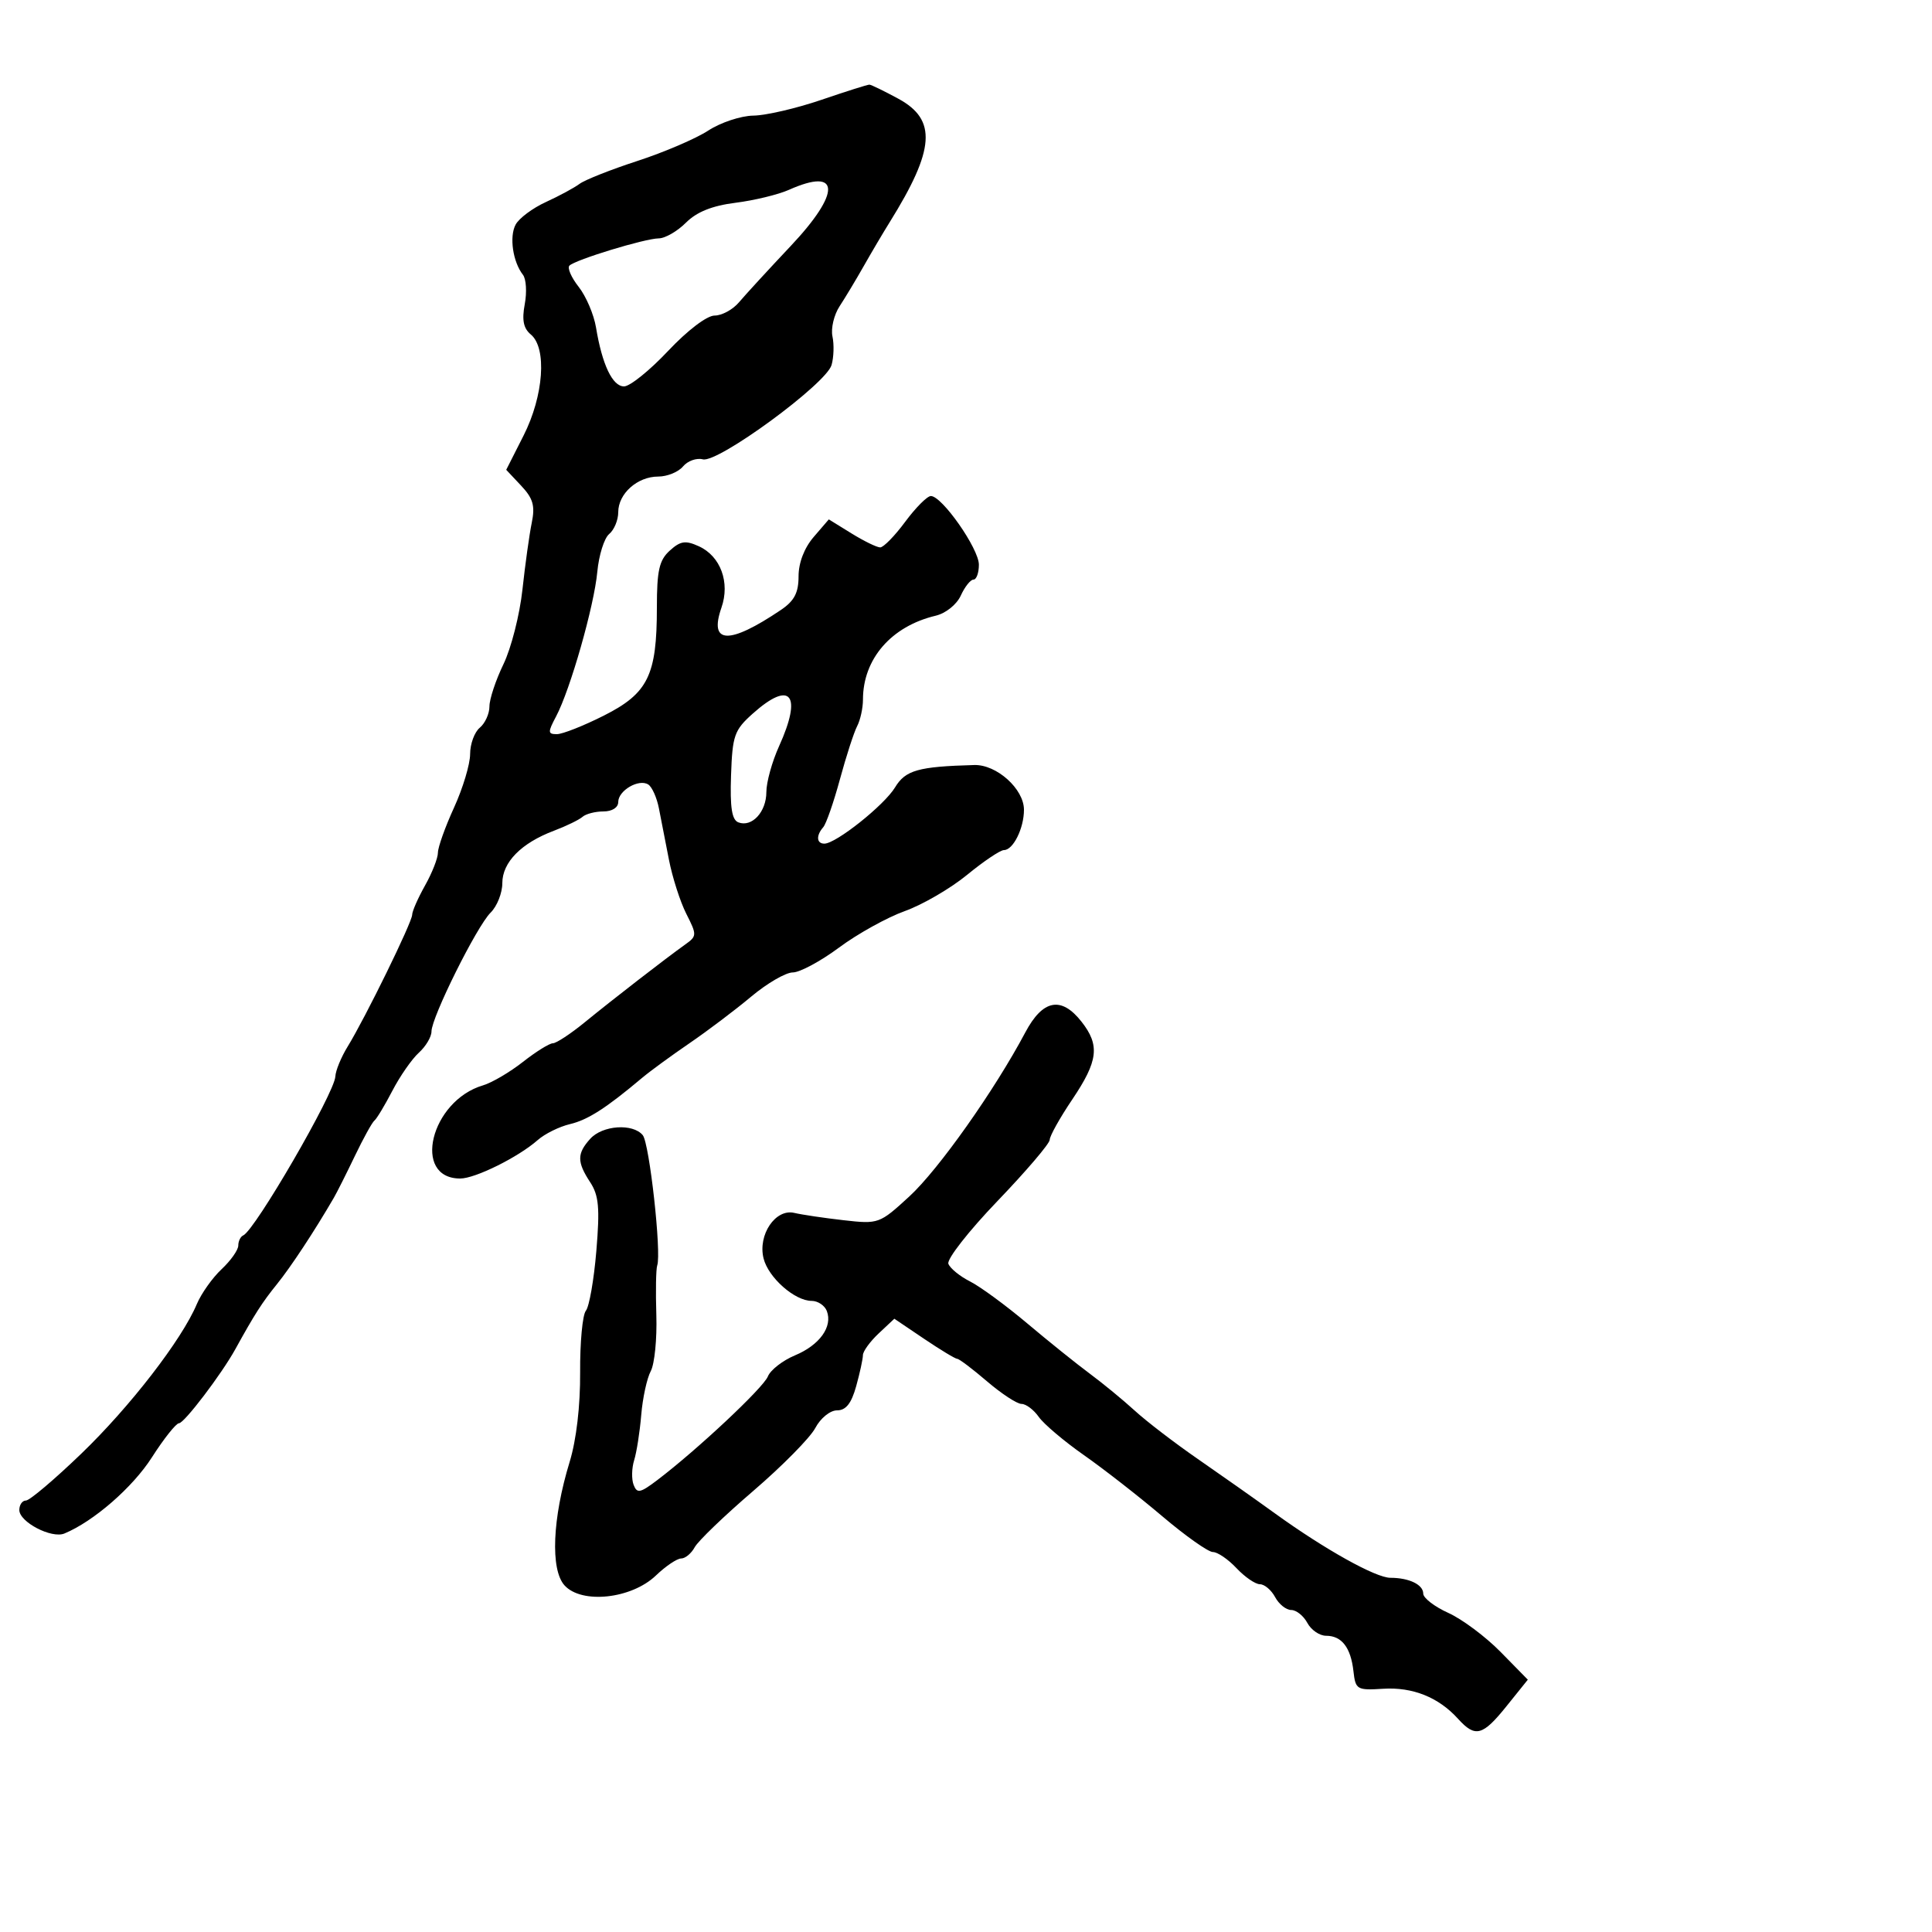 <svg xmlns="http://www.w3.org/2000/svg" width="300" height="300" viewBox="0 0 300 300" version="1.1">
	<path d="M 127.500 15.517 C 123.650 16.831, 118.917 17.927, 116.982 17.953 C 115.047 17.979, 111.897 19.022, 109.982 20.272 C 108.067 21.521, 103.125 23.642, 99 24.985 C 94.875 26.328, 90.825 27.930, 90 28.545 C 89.175 29.161, 86.819 30.433, 84.764 31.373 C 82.708 32.312, 80.594 33.890, 80.065 34.879 C 79.061 36.754, 79.631 40.656, 81.204 42.674 C 81.707 43.320, 81.833 45.374, 81.483 47.238 C 81.022 49.695, 81.281 50.988, 82.424 51.937 C 84.955 54.038, 84.425 61.460, 81.303 67.626 L 78.606 72.952 80.925 75.420 C 82.788 77.404, 83.111 78.537, 82.567 81.194 C 82.194 83.012, 81.545 87.680, 81.123 91.566 C 80.702 95.452, 79.376 100.657, 78.178 103.132 C 76.980 105.607, 76 108.559, 76 109.693 C 76 110.827, 75.325 112.315, 74.500 113 C 73.675 113.685, 73 115.526, 73 117.093 C 73 118.659, 71.875 122.400, 70.500 125.406 C 69.125 128.412, 68 131.562, 68 132.406 C 68 133.249, 67.100 135.542, 66 137.500 C 64.900 139.458, 64 141.506, 64 142.051 C 64 143.191, 56.733 158.036, 53.990 162.500 C 52.976 164.150, 52.113 166.244, 52.073 167.154 C 51.960 169.704, 39.593 191.041, 37.768 191.833 C 37.346 192.017, 37 192.726, 37 193.409 C 37 194.092, 35.836 195.742, 34.413 197.076 C 32.990 198.409, 31.257 200.850, 30.562 202.500 C 28.228 208.042, 20.192 218.442, 12.598 225.750 C 8.455 229.738, 4.600 233, 4.032 233 C 3.464 233, 3 233.663, 3 234.474 C 3 236.339, 8.008 238.949, 10 238.122 C 14.539 236.240, 20.601 230.965, 23.582 226.305 C 25.448 223.387, 27.344 221, 27.795 221 C 28.605 221, 34.404 213.376, 36.542 209.500 C 39.544 204.058, 40.697 202.256, 43 199.409 C 45.159 196.741, 48.835 191.161, 51.833 186 C 52.313 185.175, 53.784 182.250, 55.102 179.500 C 56.421 176.750, 57.788 174.275, 58.141 174 C 58.493 173.725, 59.748 171.642, 60.929 169.370 C 62.110 167.099, 63.959 164.442, 65.038 163.465 C 66.117 162.489, 67 161.006, 67 160.170 C 67 157.972, 74.040 143.821, 76.183 141.711 C 77.182 140.727, 78 138.668, 78 137.135 C 78 133.898, 80.933 130.916, 86 129.002 C 87.925 128.274, 89.927 127.302, 90.450 126.840 C 90.972 126.378, 92.435 126, 93.700 126 C 95.053 126, 96 125.397, 96 124.535 C 96 122.748, 99.207 120.882, 100.666 121.820 C 101.248 122.194, 101.988 123.850, 102.312 125.500 C 102.635 127.150, 103.338 130.750, 103.873 133.500 C 104.409 136.250, 105.624 140.032, 106.573 141.904 C 108.231 145.171, 108.224 145.362, 106.400 146.660 C 103.408 148.791, 95.147 155.188, 90.788 158.750 C 88.600 160.537, 86.377 162, 85.847 162 C 85.317 162, 83.222 163.304, 81.191 164.899 C 79.161 166.493, 76.375 168.129, 75 168.534 C 66.871 170.929, 63.921 183, 71.465 183 C 73.800 183, 80.492 179.678, 83.500 177.026 C 84.600 176.056, 86.850 174.943, 88.500 174.553 C 91.278 173.897, 94.105 172.084, 99.714 167.363 C 100.932 166.339, 104.234 163.925, 107.051 162 C 109.869 160.075, 114.188 156.813, 116.648 154.750 C 119.109 152.688, 122.014 151, 123.104 151 C 124.194 151, 127.429 149.259, 130.293 147.132 C 133.157 145.005, 137.750 142.457, 140.500 141.472 C 143.250 140.486, 147.606 137.952, 150.179 135.840 C 152.753 133.728, 155.325 132, 155.894 132 C 157.324 132, 159 128.622, 159 125.740 C 159 122.513, 154.762 118.697, 151.285 118.793 C 142.571 119.033, 140.599 119.591, 138.978 122.272 C 137.305 125.037, 129.811 131, 128.009 131 C 126.785 131, 126.698 129.745, 127.831 128.450 C 128.288 127.928, 129.455 124.575, 130.425 121 C 131.395 117.425, 132.596 113.719, 133.094 112.764 C 133.592 111.809, 134 109.951, 134 108.636 C 134 102.319, 138.390 97.251, 145.284 95.608 C 146.865 95.232, 148.555 93.876, 149.195 92.472 C 149.814 91.113, 150.699 90, 151.161 90 C 151.622 90, 152 88.957, 152 87.682 C 152 85.193, 146.252 76.984, 144.536 77.024 C 143.966 77.037, 142.176 78.837, 140.558 81.024 C 138.940 83.211, 137.193 85, 136.676 85 C 136.159 85, 134.152 84.021, 132.217 82.825 L 128.698 80.650 126.349 83.381 C 124.887 85.081, 124 87.386, 124 89.488 C 124 92.055, 123.341 93.308, 121.250 94.718 C 113.184 100.156, 110.047 100.033, 112.026 94.355 C 113.391 90.440, 111.892 86.364, 108.524 84.829 C 106.438 83.878, 105.666 83.992, 104.004 85.496 C 102.361 86.983, 102 88.575, 102 94.334 C 102 104.860, 100.634 107.651, 93.789 111.106 C 90.636 112.698, 87.344 114, 86.472 114 C 85.056 114, 85.042 113.707, 86.347 111.250 C 88.551 107.096, 92.255 94.109, 92.749 88.795 C 92.990 86.207, 93.820 83.564, 94.593 82.922 C 95.367 82.280, 96 80.755, 96 79.533 C 96 76.652, 98.975 74, 102.206 74 C 103.608 74, 105.341 73.294, 106.058 72.430 C 106.774 71.567, 108.162 71.071, 109.142 71.327 C 111.474 71.937, 128.283 59.616, 129.125 56.680 C 129.469 55.481, 129.532 53.484, 129.265 52.243 C 128.998 51.001, 129.496 48.892, 130.371 47.557 C 131.246 46.221, 132.935 43.411, 134.123 41.314 C 135.311 39.216, 137.124 36.150, 138.151 34.500 C 145.188 23.195, 145.511 18.597, 139.500 15.333 C 137.300 14.139, 135.275 13.153, 135 13.144 C 134.725 13.134, 131.350 14.202, 127.500 15.517 M 122.500 29.479 C 120.850 30.216, 117.124 31.119, 114.220 31.485 C 110.576 31.945, 108.188 32.903, 106.515 34.576 C 105.182 35.909, 103.283 37.007, 102.295 37.015 C 100.143 37.032, 89.339 40.328, 88.420 41.247 C 88.064 41.603, 88.711 43.089, 89.860 44.549 C 91.008 46.009, 92.218 48.845, 92.549 50.851 C 93.503 56.629, 95.106 60, 96.900 60 C 97.812 60, 100.888 57.525, 103.735 54.500 C 106.748 51.300, 109.771 49, 110.966 49 C 112.095 49, 113.803 48.069, 114.760 46.931 C 115.717 45.793, 119.326 41.864, 122.779 38.200 C 130.631 29.871, 130.504 25.904, 122.500 29.479 M 116.891 110.806 C 114.020 113.372, 113.731 114.191, 113.516 120.391 C 113.343 125.383, 113.642 127.309, 114.653 127.697 C 116.756 128.504, 119 126.072, 119 122.987 C 119 121.464, 119.890 118.257, 120.978 115.859 C 124.621 107.831, 122.775 105.549, 116.891 110.806 M 159.212 160.307 C 154.441 169.299, 145.726 181.627, 141.202 185.781 C 136.565 190.039, 136.424 190.090, 131 189.475 C 127.975 189.132, 124.524 188.620, 123.331 188.338 C 120.415 187.647, 117.649 191.752, 118.567 195.410 C 119.314 198.389, 123.403 202, 126.028 202 C 126.995 202, 128.058 202.708, 128.389 203.572 C 129.323 206.006, 127.277 208.858, 123.448 210.457 C 121.534 211.257, 119.638 212.732, 119.234 213.736 C 118.520 215.510, 108.245 225.141, 102.066 229.827 C 99.405 231.845, 98.915 231.943, 98.386 230.562 C 98.050 229.687, 98.089 227.964, 98.473 226.735 C 98.857 225.506, 99.351 222.346, 99.571 219.712 C 99.790 217.079, 100.456 214.017, 101.049 212.908 C 101.643 211.798, 102.033 207.878, 101.915 204.195 C 101.797 200.513, 101.859 197.050, 102.052 196.500 C 102.734 194.556, 100.843 177.516, 99.806 176.267 C 98.259 174.402, 93.558 174.726, 91.655 176.829 C 89.579 179.123, 89.576 180.423, 91.641 183.574 C 92.985 185.627, 93.158 187.548, 92.601 194.234 C 92.227 198.720, 91.494 202.904, 90.973 203.532 C 90.453 204.160, 90.052 208.459, 90.083 213.087 C 90.118 218.287, 89.497 223.600, 88.455 227 C 85.773 235.759, 85.441 243.724, 87.656 246.173 C 90.320 249.116, 98.052 248.282, 101.851 244.642 C 103.368 243.189, 105.131 242, 105.770 242 C 106.408 242, 107.355 241.213, 107.875 240.250 C 108.395 239.287, 112.492 235.350, 116.978 231.500 C 121.464 227.650, 125.791 223.262, 126.593 221.750 C 127.412 220.206, 128.896 219, 129.979 219 C 131.354 219, 132.204 217.926, 132.947 215.250 C 133.520 213.188, 133.991 211.016, 133.994 210.424 C 133.997 209.833, 135.096 208.319, 136.436 207.060 L 138.872 204.772 143.486 207.886 C 146.024 209.599, 148.344 211, 148.641 211 C 148.939 211, 151.022 212.575, 153.271 214.500 C 155.520 216.425, 157.928 218, 158.623 218 C 159.318 218, 160.521 218.906, 161.297 220.014 C 162.073 221.121, 165.231 223.795, 168.316 225.956 C 171.401 228.117, 176.873 232.386, 180.476 235.443 C 184.079 238.499, 187.617 241, 188.339 241 C 189.061 241, 190.708 242.125, 192 243.500 C 193.292 244.875, 194.929 246, 195.639 246 C 196.349 246, 197.411 246.900, 198 248 C 198.589 249.100, 199.714 250, 200.500 250 C 201.286 250, 202.411 250.900, 203 252 C 203.589 253.100, 204.899 254, 205.913 254 C 208.341 254, 209.746 255.819, 210.162 259.500 C 210.484 262.361, 210.697 262.488, 214.762 262.231 C 219.357 261.940, 223.380 263.552, 226.407 266.898 C 229.087 269.858, 230.215 269.561, 233.952 264.910 L 237.239 260.820 233.014 256.514 C 230.689 254.146, 227.036 251.418, 224.894 250.452 C 222.752 249.486, 221 248.138, 221 247.455 C 221 246.060, 218.800 245, 215.903 245 C 213.624 245, 205.721 240.593, 198 235.017 C 194.975 232.832, 189.575 229.024, 186 226.553 C 182.425 224.082, 178.021 220.707, 176.214 219.053 C 174.406 217.400, 171.256 214.809, 169.214 213.296 C 167.171 211.783, 162.800 208.270, 159.500 205.489 C 156.200 202.708, 152.208 199.780, 150.629 198.983 C 149.050 198.185, 147.535 196.952, 147.263 196.243 C 146.991 195.534, 150.421 191.150, 154.884 186.501 C 159.348 181.851, 163 177.569, 163 176.984 C 163 176.399, 164.575 173.582, 166.500 170.724 C 170.533 164.735, 170.819 162.311, 167.927 158.635 C 164.794 154.651, 161.920 155.202, 159.212 160.307" stroke="none" fill="black" fill-rule="evenodd"/>
</svg>